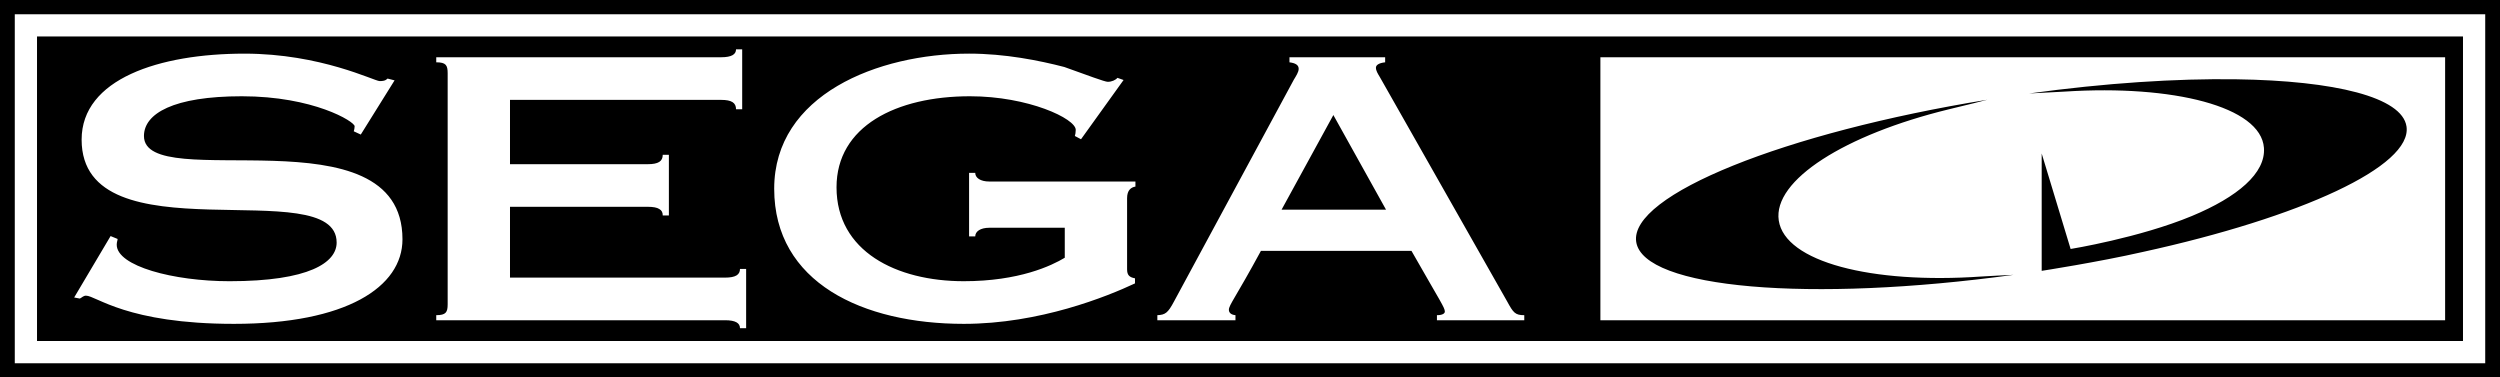 <?xml version="1.0" encoding="UTF-8" standalone="no"?>
<!-- Generator: Adobe Illustrator 13.0.0, SVG Export Plug-In . SVG Version: 6.00 Build 14948)  -->

<svg
   version="1.2"
   id="Ebene_2"
   x="0px"
   y="0px"
   width="553"
   height="83.5"
   viewBox="-2.153 -3.275 553 83.5"
   xml:space="preserve"
   sodipodi:docname="system (cópia).svg"
   inkscape:version="1.1.2 (0a00cf5339, 2022-02-04)"
   xmlns:inkscape="http://www.inkscape.org/namespaces/inkscape"
   xmlns:sodipodi="http://sodipodi.sourceforge.net/DTD/sodipodi-0.dtd"
   xmlns="http://www.w3.org/2000/svg"
   xmlns:svg="http://www.w3.org/2000/svg"><defs
   id="defs31">
	
	
	

		
		
		
		
	
		
	</defs><sodipodi:namedview
   id="namedview29"
   pagecolor="#ffffff"
   bordercolor="#666666"
   borderopacity="1.0"
   inkscape:pageshadow="2"
   inkscape:pageopacity="0.0"
   inkscape:pagecheckerboard="0"
   showgrid="false"
   fit-margin-top="0"
   fit-margin-left="0"
   fit-margin-right="0"
   fit-margin-bottom="0"
   inkscape:zoom="1.2883079"
   inkscape:cx="274.39094"
   inkscape:cy="-7.3740138"
   inkscape:window-width="1920"
   inkscape:window-height="996"
   inkscape:window-x="0"
   inkscape:window-y="0"
   inkscape:window-maximized="1"
   inkscape:current-layer="Ebene_2" />
<rect
   x="-2.153"
   y="-3.275"
   width="553"
   height="83.5"
   id="rect2" />
<path
   id="path4"
   style="fill:#ffffff"
   d="M 3.27 3.15 L 3.27 80.35 L 549.73 80.35 L 549.73 3.15 L 3.27 3.15 z M 8.188 8.066 L 544.814 8.066 L 544.814 75.432 L 8.188 75.432 L 8.188 8.066 z M 162.812 10.906 C 162.812 12.024 161.842 12.664 159.512 12.664 L 96.498 12.664 L 96.498 13.783 C 98.633 13.783 99.023 14.422 99.023 16.18 L 99.023 67.318 C 99.023 69.076 98.634 69.717 96.498 69.717 L 96.498 70.836 L 160.385 70.836 C 162.715 70.836 163.686 71.476 163.686 72.594 L 165.045 72.594 L 165.045 59.49 L 163.686 59.49 C 163.686 60.767 162.715 61.408 160.385 61.408 L 112.811 61.408 L 112.811 45.744 L 143.297 45.744 C 144.462 45.744 145.335 45.906 145.82 46.225 C 146.403 46.546 146.598 47.023 146.598 47.662 L 147.957 47.662 L 147.957 34.24 L 146.598 34.24 C 146.598 35.678 145.627 36.318 143.297 36.318 L 112.811 36.318 L 112.811 22.094 L 159.512 22.094 C 161.842 22.094 162.812 22.734 162.812 24.172 L 164.172 24.172 L 164.172 10.906 L 162.812 10.906 z M 214.359 11.863 C 194.164 11.863 171.252 20.974 171.252 41.75 C 171.252 62.524 190.864 71.637 213.195 71.637 C 229.992 71.637 244.944 65.562 251.061 62.686 L 251.061 61.566 C 249.799 61.326 249.312 60.847 249.312 59.568 L 249.312 43.828 C 249.312 42.07 250.187 41.431 251.158 41.271 L 251.158 40.152 L 218.828 40.152 C 216.886 40.152 215.721 39.352 215.721 38.234 L 214.361 38.234 L 214.361 52.297 L 215.721 52.297 C 215.721 51.18 216.886 50.381 218.828 50.381 L 235.527 50.381 L 235.527 57.012 C 232.614 58.768 225.429 62.203 213.195 62.203 C 198.243 62.203 185.039 55.575 185.039 41.432 C 185.039 27.927 198.244 21.293 214.555 21.293 C 227.468 21.293 237.953 26.247 237.953 28.725 C 237.953 29.284 237.857 29.763 237.76 30.082 L 239.119 30.803 L 248.535 17.697 L 247.178 17.219 C 246.79 17.698 245.915 18.098 245.041 18.098 C 244.361 18.098 240.576 16.658 235.43 14.82 C 229.896 13.381 222.321 11.863 214.359 11.863 z M 54.074 11.865 C 35.238 11.865 18.055 17.46 18.055 30.885 C 18.055 57.411 74.465 37.994 74.465 53.654 C 74.465 58.052 68.444 62.205 50.773 62.205 C 38.345 62.205 25.82 58.853 25.82 54.137 C 25.82 53.499 26.016 53.178 26.016 52.857 L 24.463 52.217 L 16.404 65.803 L 17.666 66.043 C 18.151 65.8 18.442 65.402 19.025 65.402 C 21.258 65.402 28.055 71.637 51.744 71.637 C 76.599 71.637 89.027 63.486 89.027 52.938 C 89.027 24.012 31.842 43.186 31.842 30.082 C 31.842 25.128 38.346 21.293 53.492 21.293 C 69.318 21.293 78.445 26.887 78.445 27.926 C 78.445 28.326 78.349 28.725 78.252 29.045 L 79.805 29.764 L 87.279 17.777 L 85.727 17.379 C 85.435 17.619 85.241 17.938 83.979 17.938 C 82.814 17.938 70.968 11.865 54.074 11.865 z M 285.229 12.664 L 285.229 13.785 C 286.494 13.944 287.268 14.344 287.268 15.223 C 287.268 15.941 286.685 16.82 286.201 17.619 L 259.695 66.682 C 258.336 69.24 257.754 69.639 256.006 69.719 L 256.006 70.836 L 273.285 70.836 L 273.285 69.717 C 272.411 69.639 271.828 69.239 271.828 68.52 C 271.828 67.481 273.285 65.881 278.916 55.494 L 312.219 55.494 C 318.725 66.922 319.598 68.041 319.598 68.92 C 319.598 69.319 319.114 69.719 317.85 69.719 L 317.85 70.838 L 337.17 70.838 L 337.17 69.719 C 335.133 69.719 334.742 69.16 333.385 66.682 L 305.229 17.061 C 304.744 16.261 304.354 15.621 304.354 14.982 C 304.354 14.422 304.938 13.943 306.395 13.783 L 306.395 12.664 L 285.229 12.664 z M 256.006 70.836 L 256.004 70.836 L 256.004 70.838 L 256.006 70.838 L 256.006 70.836 z M 354.006 12.664 L 354.006 70.836 L 540.861 70.836 L 540.861 12.664 L 354.006 12.664 z M 494.615 17.537 C 516.554 17.852 531.346 21.496 532.318 27.969 C 533.639 36.779 508.947 48.077 473.967 55.736 C 464.035 57.993 451.621 59.91 451.621 59.91 L 451.621 33.951 L 458.021 55.074 C 458.021 55.074 473.263 52.601 484.865 47.771 C 494.949 43.572 501.205 38.304 500.783 32.693 C 500.099 23.578 480.715 18.717 456.783 20.256 C 455.187 20.359 449.889 20.63 448.848 20.676 C 465.715 18.358 481.452 17.348 494.615 17.537 z M 439.598 22.062 C 438.586 22.323 436.629 22.824 436.629 22.824 C 436.629 22.824 432.225 23.899 431.006 24.197 C 408.143 29.784 392.125 39.85 393.461 48.775 C 394.83 57.912 413.93 62.858 438.227 61.168 C 439.577 61.072 444.365 60.842 445.408 60.795 C 400.419 66.974 363.479 63.859 361.928 53.5 C 360.373 43.143 394.778 29.337 439.598 22.062 z M 294.939 25.447 L 306.592 46.385 L 283.482 46.385 L 294.939 25.447 z "
   transform="translate(-2.153,-3.275)" />

</svg>

